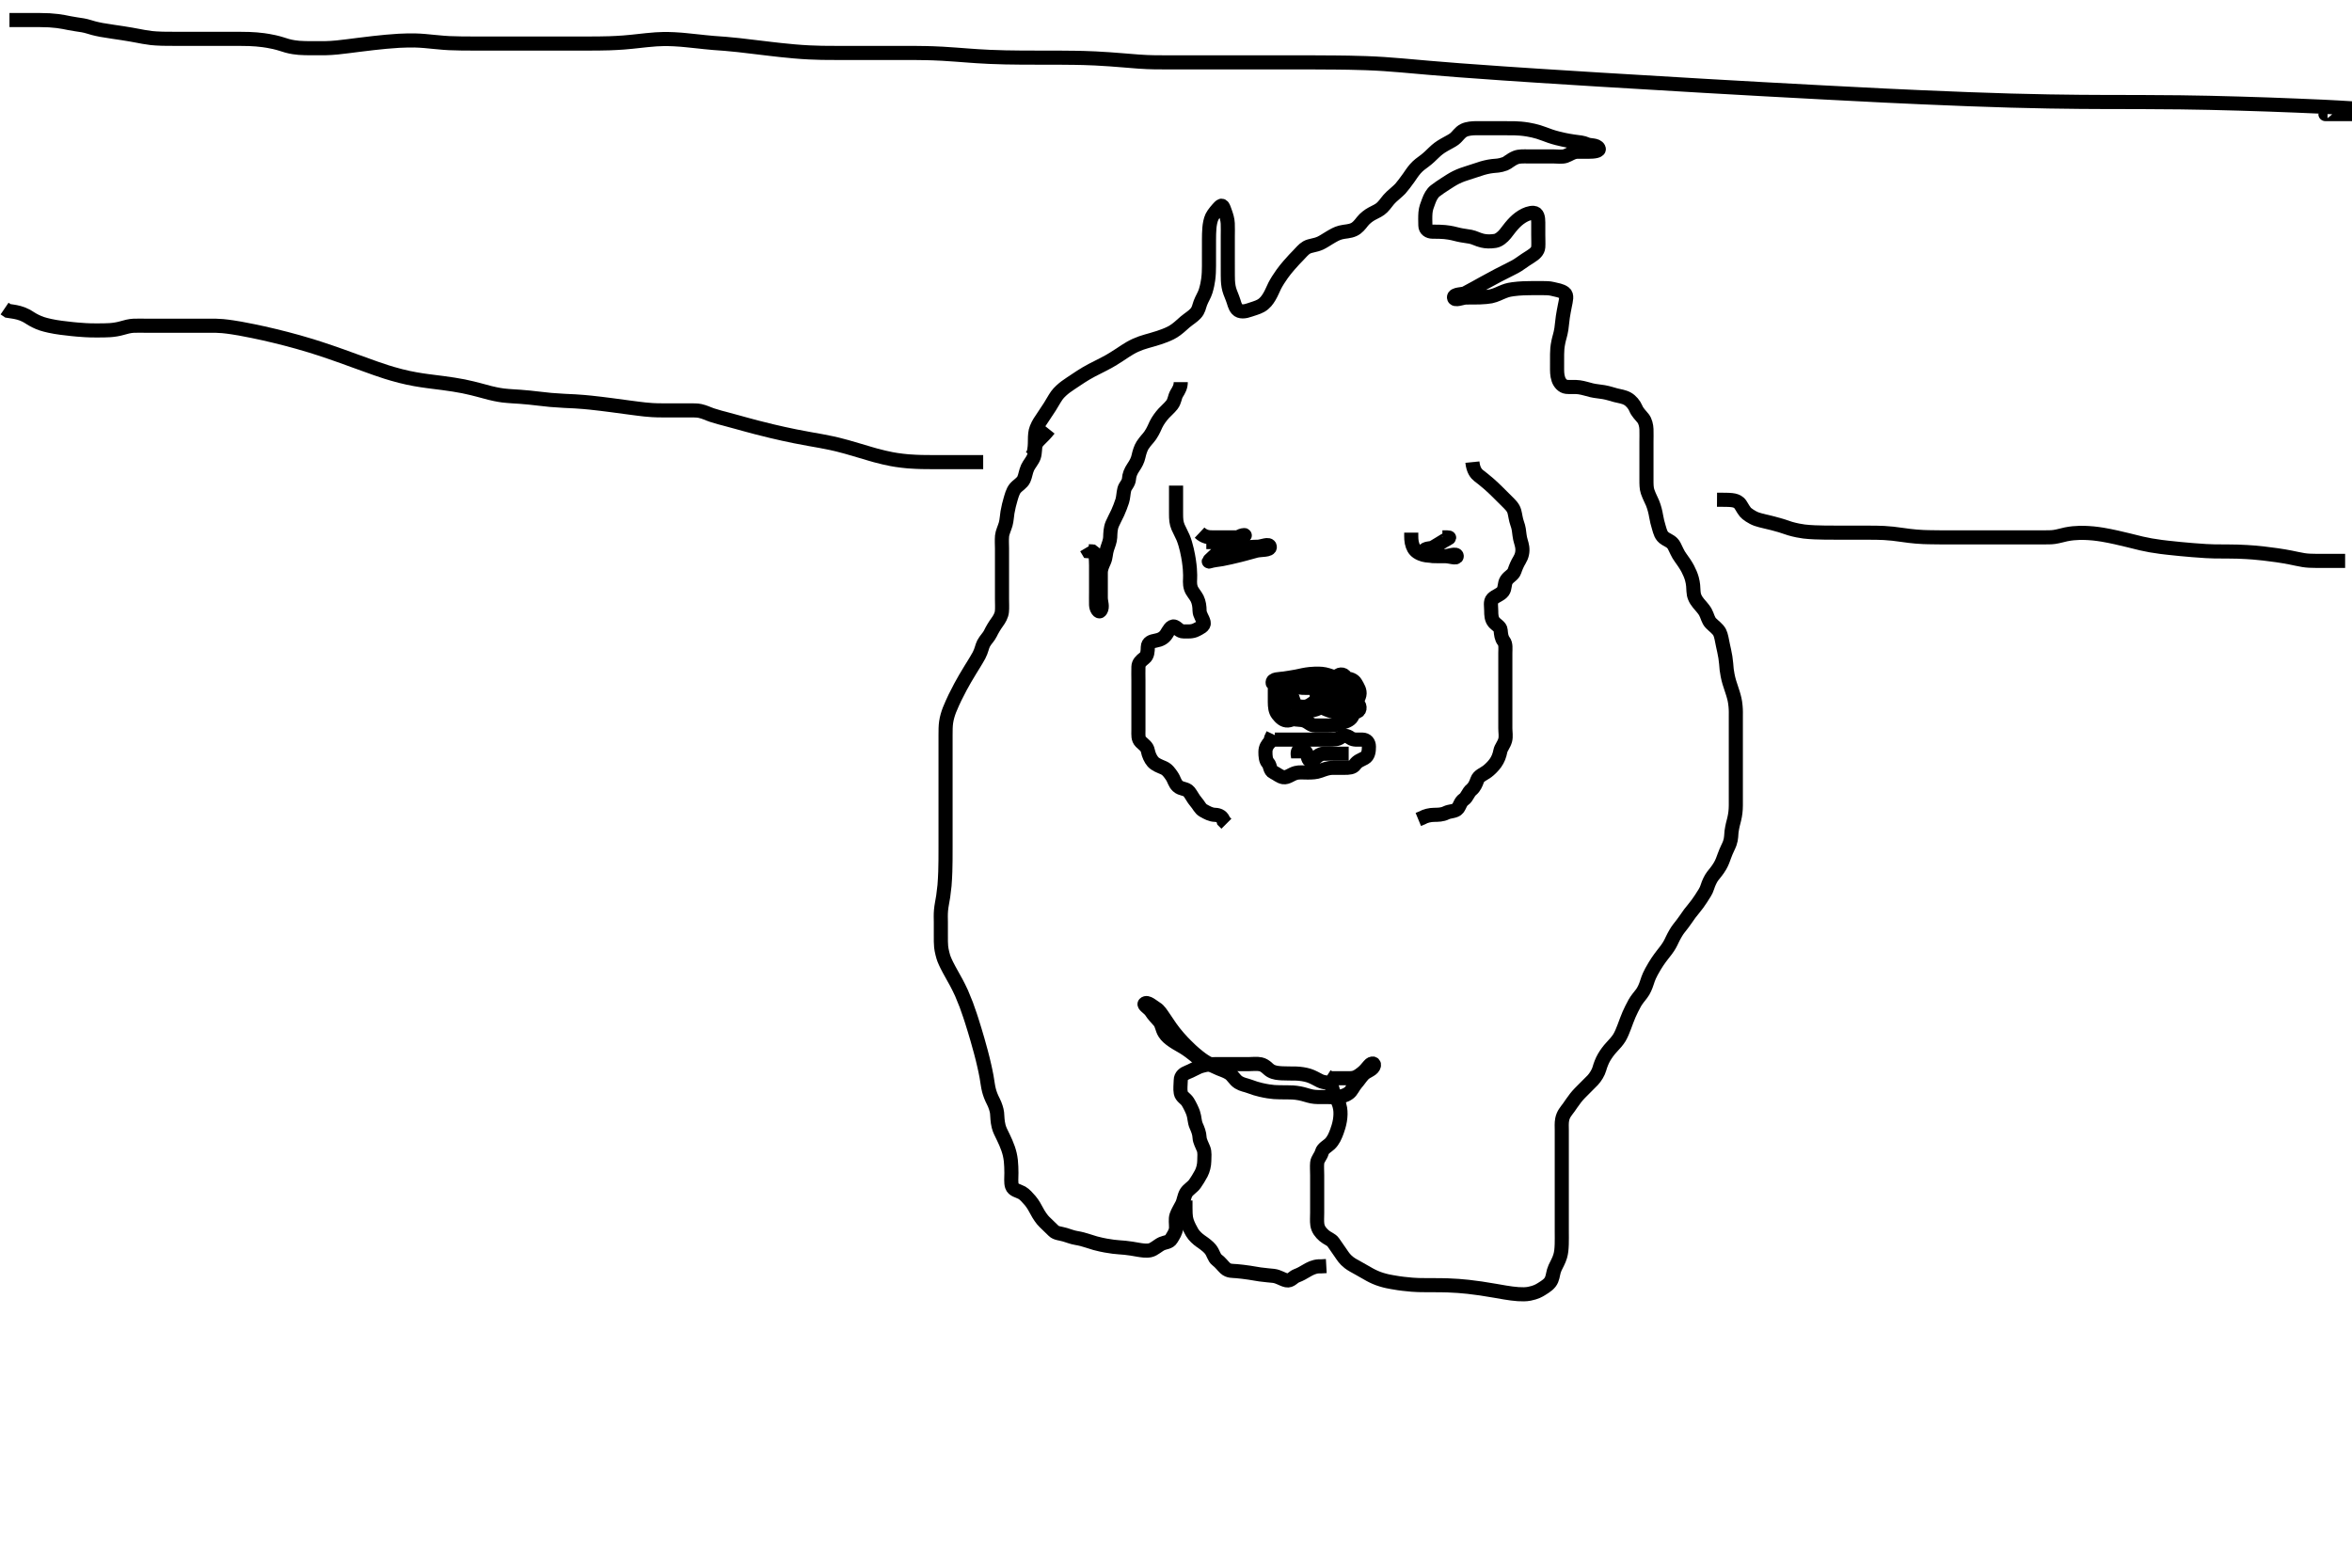 <svg width="500" height="333.333" xmlns="http://www.w3.org/2000/svg" xmlns:svg="http://www.w3.org/2000/svg" xmlns:xlink="http://www.w3.org/1999/xlink">
 <!-- Created with SVG-edit - http://svg-edit.googlecode.com/ -->
 <g display="inline" class="layer">
  <title>Layer 1</title>
  <path t="0,53,70,70,85,85,85,86,102,102,102,102,120,120,120,120,120,120,136,137,137,137,137,137,137,152,152,152,152,152,152,152,153,153,168,168,168,168,168,168,168,169,169,186,186,186,186,186,187,187,187,187,202,203,203,203,203,203,203,203,203,218,218,219,219,219,236,236,236,253,253,254,270,270,270,285,286,286,301,301,301,301,319,319,319,319,319,319,320,336,336,336,336,336,336,336,336,337,351,352,352,352,352,352,369,370,370,370,370,370,370,370,385,385,385,386,386,386,402,402,402,402,402,403,404,419,419,419,420,420,420,420,420,443,443,444,444,444,444,445,445,445,469,470,470,470,470,470,474,475,475,492,493,493,493,493,493,493,493,493,509,509,509,509,510,510,510,510,510,529,529,529,529,529,529,529,530,530,541,542,542,542,542,542,542,542,542,558,558,558,558,558,559,559,559,560,574,574,574,574,575,575,592,592,609,609,609,623,623,641,641,642,656,656,656,657,674,674,674,674,690,691,691,691,691,692,692,692,692,709,710,710,710,710,710,740,740,740,756,757" d="M209.011,98.258C208.125,98.258 207.154,98.258 206.493,98.258C205.369,98.258 204.702,98.258 203.626,98.258C202.894,98.258 201.832,98.258 201.155,98.258C200.114,98.258 199.357,98.259 198.047,98.257C197.555,98.257 196.503,98.249 195.949,98.237C195.379,98.224 194.206,98.186 193.011,98.091C192.41,98.043 191.197,97.897 190.579,97.8C189.948,97.701 189.298,97.598 187.955,97.286C186.505,96.949 185.746,96.718 184.958,96.49C184.148,96.255 183.325,96.006 182.491,95.758C181.652,95.508 180.814,95.256 179.978,95.026C178.348,94.577 177.555,94.395 176.779,94.227C176.018,94.062 175.262,93.916 174.511,93.778C173.761,93.641 173.006,93.511 172.243,93.375C170.677,93.095 169.868,92.939 169.043,92.772C168.205,92.603 167.36,92.424 166.511,92.237C165.661,92.049 164.816,91.857 163.979,91.656C162.343,91.264 161.554,91.06 160.786,90.859C160.039,90.664 159.315,90.469 158.616,90.278C157.94,90.094 157.292,89.914 156.67,89.743C155.512,89.424 154.976,89.279 153.992,89.015C153.541,88.894 152.704,88.706 151.345,88.258C150.518,87.985 149.855,87.611 148.811,87.379C148.209,87.245 147.326,87.258 146.326,87.258C145.491,87.257 144.61,87.258 143.711,87.258C142.811,87.258 141.911,87.26 141.011,87.258C140.093,87.255 139.427,87.249 138.683,87.2C137.343,87.113 136.825,87.041 135.678,86.9C135.056,86.824 134.407,86.737 133.733,86.647C133.036,86.554 130.845,86.257 130.09,86.158C129.33,86.058 128.568,85.96 127.807,85.868C127.053,85.777 126.309,85.691 125.578,85.615C124.866,85.54 123.512,85.416 122.265,85.342C121.674,85.306 121.098,85.285 119.971,85.232C119.41,85.206 117.678,85.094 117.069,85.036C116.443,84.977 115.806,84.906 114.511,84.758C113.862,84.683 113.217,84.604 112.579,84.542C110.756,84.362 110.181,84.343 109.073,84.272C108.532,84.238 107.462,84.158 106.929,84.088C105.842,83.946 104.724,83.692 104.15,83.548C103.564,83.4 102.365,83.071 101.75,82.906C101.125,82.739 99.848,82.409 98.523,82.143C97.847,82.007 97.155,81.89 96.449,81.778C95.729,81.665 94.993,81.559 94.239,81.459C92.679,81.251 91.867,81.16 91.03,81.05C90.161,80.934 89.252,80.803 88.303,80.633C87.3,80.452 86.24,80.236 85.126,79.946C82.665,79.304 81.336,78.837 79.927,78.35C78.446,77.837 76.913,77.273 75.324,76.695C73.69,76.101 72.023,75.487 70.315,74.906C66.855,73.727 65.096,73.21 63.345,72.719C61.621,72.235 59.927,71.799 58.282,71.403C56.707,71.025 55.21,70.688 53.805,70.403C51.349,69.904 50.314,69.736 49.407,69.599C48.617,69.48 47.927,69.395 47.324,69.341C46.797,69.294 46.332,69.271 45.915,69.263C45.178,69.249 44.833,69.258 44.498,69.258C44.173,69.258 43.858,69.258 43.553,69.258C43.258,69.258 42.973,69.258 42.698,69.258C42.178,69.258 41.933,69.258 41.695,69.258C41.464,69.258 41.237,69.258 41.011,69.258C40.786,69.258 40.559,69.258 40.327,69.258C39.845,69.258 39.59,69.258 39.325,69.258C39.05,69.258 38.765,69.258 38.47,69.258C38.165,69.258 37.85,69.258 37.525,69.258C36.845,69.258 36.49,69.258 36.129,69.258C35.763,69.258 34.673,69.258 33.981,69.258C32.782,69.258 32.053,69.258 31.011,69.258C30.211,69.258 29.411,69.227 28.411,69.262C27.61,69.29 26.613,69.558 25.949,69.758C25.161,69.994 24.148,70.151 23.353,70.2C22.512,70.253 21.669,70.258 20.511,70.258C19.547,70.257 18.907,70.246 18.168,70.2C16.677,70.109 16.04,70.039 15.338,69.97C14.585,69.895 13.797,69.807 12.991,69.695C12.177,69.582 11.371,69.46 10.598,69.286C9.169,68.963 8.539,68.763 7.507,68.257C6.615,67.819 6.272,67.505 5.535,67.111C4.518,66.567 3.418,66.355 2.745,66.254L1.678,66.091L0.972,65.61" id="svg_1" stroke-width="3" stroke="#000" fill="none"/>
  <path t="1741,1786,1786,1821,1821,1837,1837,1837,1837,1837,1853,1853,1853,1853,1853,1868,1868,1885,1885,1885,1885,1901,1901,1901,1901,1901,1901,1901,1919,1919,1919,1919,1919,1935,1935,1935,1935,1935,1935,1952,1952,1952,1952,1952,1952,1952,1967,1968,1968,1968,1968,1968,1968,1985,1985,1985,1985,1985,1985,2002,2002,2003,2003,2003,2025,2025,2025,2025,2037,2037,2037,2037,2037,2053,2053,2053,2053,2053,2069,2069,2069,2069,2069,2069,2069,2069,2085,2085,2085,2085,2085,2085,2085,2085,2085,2103,2103,2103,2103,2103,2103,2103,2103,2125,2125,2126,2126,2126,2126,2126,2126,2151,2151,2151,2151,2151,2151,2151,2151,2151,2168,2169,2169,2169,2169,2169,2169,2169,2170,2185,2185,2185,2185,2185,2186,2186,2186,2201,2201,2201,2201,2201,2201,2202,2202,2202,2218,2218,2219,2220,2220,2220,2220,2220,2238,2238,2238,2238,2238,2238,2252,2252,2253,2253,2253,2253,2253,2253,2269,2269,2269,2269,2269,2269,2286,2286,2286,2286,2286,2286,2286,2286,2287,2301,2301,2302,2302,2302,2302,2302,2303,2303,2319,2319,2319,2319,2319,2319,2320,2320,2320,2335,2335,2335,2335,2335,2335,2336,2336,2336,2351,2351,2351,2351,2351,2352,2352,2352,2352,2368,2368,2368,2368,2369,2369,2370,2370,2370,2386,2387,2387,2387,2388,2388,2388,2388,2388,2422,2422,2423,2423,2423,2423,2423,2424,2424,2437,2438,2438,2438,2438,2438,2439,2439,2439,2470,2471,2472,2472,2472,2472,2472,2473,2473,2511,2512,2512,2512,2513,2513,2514,2514,2518,2552,2552,2552,2552,2552,2553,2553,2553,2553,2569,2569,2569,2570,2570,2570,2570,2570,2570,2604,2604,2605,2605,2605,2708,2710,2710,2710,2752,2752,2753,2753,2753,2753,2754,2754,2754,2785,2786,2786,2786,2787,2787,2788,2788,2788,3336,3336,3336,3336,3337,3337,3337,3337,3337,3369,3369,3370,3370,3370,3370,3371,3371,3372,3387,3388,3388,3388,3388,3389,3389,3389,3390,3439,3439,3440,3440,3440,3441,3441,3442,3442,3454,3455,3456,3456,3456,3457,3457,3457,3458,3491,3492,3492,3492,3493,3493,3493,3494,3494,3503,3503,3504,3504,3504,3505,3505,3505,3505,3535,3536,3536,3536,3537,3537,3537,3537,3538,3552,3552,3553,3553,3553,3554,3554,3554,3554,3629,3629,3630,3630,3631,3631,3631,3632,3632,3643,3644,3644,3645,3645,3645,3646,3646,3647" d="M2.011,4.258C3.847,4.258 4.613,4.258 5.625,4.258C6.319,4.258 7.511,4.254 8.266,4.259C9.109,4.264 10.008,4.286 10.468,4.315C11.846,4.401 12.725,4.532 13.554,4.683C14.33,4.824 15.035,5.004 16.241,5.174C17.187,5.307 18.012,5.422 18.875,5.694C19.428,5.867 20.118,6.085 21.54,6.358C22.116,6.468 22.736,6.56 24.053,6.758C24.731,6.859 25.41,6.955 26.078,7.058C27.346,7.252 28.471,7.456 29.478,7.647C29.949,7.736 30.847,7.929 32.178,8.091C32.632,8.146 33.573,8.209 34.553,8.237C35.058,8.251 36.098,8.257 37.178,8.258C38.298,8.258 38.873,8.258 39.458,8.258C40.658,8.258 41.273,8.258 41.898,8.258C43.833,8.258 44.494,8.258 45.16,8.258C45.826,8.258 46.491,8.258 47.802,8.258C48.442,8.258 49.678,8.255 50.841,8.259C51.397,8.261 52.47,8.273 52.99,8.294C54.009,8.333 55.013,8.411 56.007,8.543C56.499,8.608 57.453,8.759 58.34,8.962C59.518,9.232 60.153,9.482 61.032,9.737C61.941,10 63.096,10.143 63.549,10.172C64.523,10.236 65.032,10.243 66.058,10.253C67.511,10.267 68.361,10.264 69.146,10.247C69.924,10.23 70.75,10.183 71.678,10.091C72.758,9.984 73.354,9.901 73.987,9.822C74.657,9.737 75.362,9.646 76.101,9.553C76.873,9.456 78.511,9.255 79.375,9.158C80.262,9.058 81.164,8.963 82.077,8.879C82.99,8.795 83.899,8.723 84.796,8.672C85.674,8.622 87.345,8.582 88.126,8.6C88.872,8.618 89.588,8.663 90.278,8.719C90.949,8.774 91.604,8.846 92.251,8.909C94.177,9.099 94.833,9.14 95.498,9.172C96.173,9.205 96.858,9.228 98.258,9.247C98.973,9.256 99.698,9.257 101.178,9.258C101.933,9.258 102.698,9.258 103.473,9.258C104.258,9.258 105.053,9.258 105.858,9.258C106.673,9.258 107.498,9.258 109.178,9.258C110.032,9.258 110.893,9.258 111.755,9.258C112.615,9.258 113.47,9.258 114.314,9.258C115.144,9.258 115.957,9.258 117.511,9.258C118.247,9.258 118.958,9.258 119.649,9.258C120.325,9.258 120.991,9.258 121.651,9.258C122.978,9.258 124.345,9.258 125.054,9.257C125.781,9.257 126.521,9.255 127.273,9.247C128.032,9.239 128.797,9.225 129.563,9.2C130.329,9.176 131.845,9.097 132.59,9.036C134.046,8.917 134.754,8.833 135.449,8.758C136.129,8.684 136.792,8.605 137.439,8.542C139.267,8.363 139.844,8.329 140.971,8.304C141.532,8.292 142.099,8.287 143.265,8.344C144.512,8.406 145.175,8.476 145.861,8.542C147.267,8.677 147.97,8.758 148.663,8.832C149.339,8.905 149.987,8.988 151.706,9.136C152.2,9.179 153.16,9.238 154.19,9.319C154.775,9.365 155.43,9.419 157.011,9.591C157.969,9.695 159.026,9.825 160.166,9.963C161.369,10.108 162.615,10.26 163.887,10.407C165.165,10.555 166.428,10.709 168.845,10.924C169.96,11.024 171.014,11.093 172.011,11.143C172.959,11.191 173.865,11.22 174.737,11.236C175.58,11.252 176.402,11.256 178.011,11.258C178.811,11.258 179.609,11.258 180.402,11.258C181.19,11.258 181.97,11.258 182.739,11.258C183.497,11.258 184.241,11.258 185.678,11.258C186.369,11.258 187.043,11.258 187.706,11.258C188.361,11.258 189.011,11.258 189.662,11.258C190.317,11.258 190.979,11.257 192.345,11.258C193.055,11.258 193.785,11.257 194.535,11.262C195.305,11.267 196.095,11.276 196.905,11.294C197.735,11.312 198.585,11.331 200.345,11.424C201.255,11.473 202.185,11.54 203.135,11.61C204.105,11.682 205.095,11.759 206.105,11.832C207.135,11.907 208.184,11.988 210.345,12.091C211.454,12.144 212.581,12.176 213.721,12.2C214.873,12.225 216.032,12.239 217.197,12.247C218.363,12.255 219.529,12.257 221.845,12.258C222.99,12.258 224.125,12.257 225.25,12.262C226.365,12.267 227.47,12.275 228.565,12.294C229.65,12.312 230.725,12.328 232.845,12.424C233.889,12.472 234.918,12.539 235.927,12.61C236.912,12.68 237.866,12.757 238.785,12.832C239.664,12.904 240.497,12.981 242.011,13.091C242.683,13.14 243.307,13.175 243.895,13.2C244.459,13.225 245.011,13.239 245.563,13.247C246.127,13.255 246.715,13.257 248.011,13.258C248.741,13.258 249.531,13.258 250.381,13.258C251.291,13.258 252.261,13.258 253.291,13.258C254.381,13.258 255.531,13.258 258.011,13.258C259.341,13.258 260.727,13.258 262.168,13.258C263.659,13.258 265.199,13.258 266.783,13.258C268.41,13.258 270.075,13.257 273.511,13.258C275.274,13.258 277.054,13.257 278.838,13.262C280.613,13.267 282.366,13.275 284.083,13.294C285.753,13.312 287.363,13.323 290.345,13.424C291.7,13.47 292.981,13.539 294.216,13.619C295.433,13.699 296.657,13.797 297.917,13.904C299.238,14.017 300.648,14.15 303.845,14.424C305.69,14.583 307.766,14.752 310.134,14.933C312.855,15.14 315.99,15.366 319.601,15.612C323.747,15.895 328.489,16.211 340.011,16.924C346.875,17.349 354.367,17.795 362.333,18.255C370.619,18.733 379.073,19.205 387.543,19.648C395.874,20.085 403.913,20.527 418.511,21.091C424.801,21.334 430.439,21.481 435.518,21.571C440.135,21.653 444.386,21.679 448.367,21.691C452.174,21.702 455.904,21.67 463.511,21.758C467.554,21.804 471.73,21.903 475.964,22.025C480.181,22.146 484.303,22.291 488.255,22.454C491.962,22.606 495.349,22.733 500.845,23.091C502.831,23.22 504.327,23.345 505.385,23.496C506.077,23.594 506.556,23.659 506.569,23.811C506.578,23.925 506.281,23.982 505.678,24.091C505.398,24.141 505.15,24.175 504.931,24.2C504.734,24.224 504.553,24.239 504.382,24.247C504.215,24.255 504.046,24.257 503.678,24.258C503.469,24.258 503.243,24.258 503.006,24.258C502.761,24.258 502.511,24.258 502.262,24.258C502.017,24.258 501.779,24.258 501.345,24.258C501.154,24.258 500.981,24.258 500.821,24.258C500.673,24.258 500.532,24.258 500.397,24.258C500.263,24.258 500.129,24.258 499.845,24.258C499.69,24.258 499.527,24.258 499.359,24.258C499.186,24.258 499.011,24.258 498.837,24.258C498.664,24.258 498.495,24.258 498.178,24.258C498.033,24.258 497.895,24.258 497.764,24.258C497.637,24.258 497.511,24.258 497.386,24.258C497.259,24.258 497.127,24.258 496.845,24.258C496.69,24.258 496.527,24.258 496.359,24.258C496.186,24.258 496.011,24.258 495.837,24.258C495.664,24.258 495.495,24.258 495.178,24.258C495.033,24.258 494.899,24.258 494.778,24.258C494.669,24.258 494.574,24.258 494.494,24.258C494.43,24.258 494.345,24.219 494.345,24.258C494.345,24.267 494.382,24.258 494.426,24.258C494.483,24.258 494.553,24.258 494.633,24.258L494.72,24.258L494.814,24.258" id="svg_2" stroke-width="3" stroke="#000" fill="none"/>
  <path t="6637,6687,6687,6718,6718,6718,6718,6718,6738,6738,6738,6738,6738,6738,6768,6768,6768,6768,6768,6768,6786,6786,6786,6786,6786,6786,6786,6786,6786,6818,6818,6818,6818,6818,6818,6851,6851,6851,6851,6851,6851,6851,6869,6870,6870,6870,6870,6870,6902,6902,6902,6902,6902,6902,6902,6902,6919,6919,6919,6919,6919,6919,6920,6920,6920,6936,6936,6936,6936,6936,6936,6936,6936,6951,6951,6968,6968,6984,6985,7002,7002,7002,7018,7018,7018,7036,7036,7036,7037,7037,7052,7052,7052,7052,7052,7053,7070,7070,7070,7070,7070,7101,7101,7101,7101,7101,7118,7119,7119,7119,7119,7119,7119,7119,7119,7137,7137,7138,7138,7138,7138,7138,7168,7168,7169,7169,7169,7169,7202,7202,7202,7202,7202,7202,7203,7203,7234,7235,7235,7235,7235,7300,7300,7301,7326,7357,7357,7384,7385,7400,7401,7540" d="M365.011,106.258C367.96,106.276 368.869,106.231 369.678,106.924C370.133,107.314 370.341,108.015 371.045,108.904C371.3,109.225 372.425,110.034 373.441,110.391C373.988,110.583 374.573,110.72 375.167,110.862C376.362,111.147 377.516,111.41 378.562,111.74C379.065,111.899 380.05,112.247 380.559,112.396C381.628,112.71 382.843,112.935 383.518,113.015C384.231,113.099 384.979,113.15 385.749,113.186C386.532,113.222 387.321,113.239 388.105,113.249C388.877,113.258 390.345,113.258 391.671,113.258C392.287,113.258 392.878,113.258 394.005,113.258C394.551,113.258 396.178,113.257 396.733,113.258C397.864,113.26 398.437,113.264 399.011,113.278C400.159,113.307 400.73,113.314 402.39,113.479C402.93,113.532 403.997,113.684 404.532,113.758C405.621,113.907 406.179,113.994 407.345,114.091C408.586,114.194 409.244,114.204 409.926,114.222C410.636,114.24 411.377,114.248 412.149,114.253C412.955,114.258 414.678,114.258 415.596,114.258C416.545,114.258 417.513,114.258 418.491,114.258C419.47,114.258 420.438,114.258 421.386,114.258C422.305,114.258 424.011,114.258 424.782,114.258C425.494,114.258 426.15,114.258 426.753,114.258C427.303,114.258 427.803,114.258 428.662,114.258C429.871,114.258 430.605,114.258 431.497,114.258C432.416,114.258 433.411,114.258 434.211,114.258C435.212,114.257 436.036,114.269 436.697,114.172C437.708,114.023 438.57,113.739 439.23,113.61C440.339,113.393 441.181,113.329 442.083,113.304C442.553,113.291 443.523,113.29 445.011,113.424C445.512,113.469 446.508,113.61 447.001,113.694C447.977,113.859 448.927,114.054 449.845,114.258C450.727,114.453 451.576,114.656 452.401,114.858C453.21,115.056 454.411,115.364 455.243,115.558C455.685,115.661 456.662,115.866 457.212,115.958C459.173,116.286 459.96,116.361 460.798,116.456C461.675,116.556 462.578,116.649 463.491,116.737C464.398,116.824 465.285,116.903 466.138,116.972C467.678,117.096 468.34,117.139 468.933,117.172C469.467,117.203 469.955,117.229 470.834,117.247C471.657,117.263 472.976,117.256 473.47,117.259C474.541,117.265 475.116,117.274 475.715,117.294C476.986,117.334 478.345,117.42 479.054,117.479C479.777,117.539 480.508,117.612 481.241,117.694C481.97,117.775 483.392,117.957 484.073,118.059C485.346,118.249 485.926,118.35 486.974,118.553C487.888,118.73 488.674,118.928 489.678,119.091C490.489,119.223 491.345,119.255 492.375,119.258C493.214,119.259 493.982,119.258 495.017,119.258C495.761,119.258 496.868,119.258 497.59,119.258L498.539,119.258" id="svg_3" stroke-width="3" stroke="#000" fill="none"/>
  <path t="11247,11301,11318,11334,11334,11334,11351,11351,11368,11368,11384,11384,11402,11402,11418,11435,11436,11451,11452,11452,11452,11469,11469,11469,11484,11484,11501,11501,11517,11517,11518,11518,11533,11534,11568,11569,11584,11584,11584,11603,11603,11635,11651,11651,11669,11669,11669,11701,11701,11701,11718,11718,11718,11737,11768,11768,11769,11801,11802,11802,11802,11802,11802,11834,11834,11834,11834,11834,11834,11835,11835,11867,11868,11868,11868,11884,11885,11885,11903,11903,11933,11934,11952,11952,11952,11952,11984,11985,12002,12002,12002,12002,12002,12034,12034,12034,12068,12068,12069,12069,12101,12101,12101,12101,12101,12133,12134,12134,12134,12134,12134,12134,12134,12152,12152,12152,12152,12152,12152,12185,12185,12218,12218,12218,12252,12252,12252,12285,12285,12285,12285,12317,12318,12318,12318,12318,12318,12351,12352,12352,12352,12352,12352,12384,12385,12385,12385,12385,12385,12385,12407,12407,12407,12408,12408,12408,12408,12429,12430,12430,12430,12430,12431,12468,12469,12489,12490,12490,12511,12512,12532,12533,12533,12533,12556,12557,12557,12578,12579,12601,12602,12602,12602,12627,12627,12627,12628,12650,12650,12650,12679,12679,12700,12700,12725,12725,12726,12748,12749,12749,12771,12772,12772,12795,12795,12819,12820,12844,12844,12866,12867,12867,12892,12893,12916,12916,12917,12918,12918,12941,12941,12942,12942,12967,12968,12968,12968,12995,12995,12996,13020,13053,13053,13077,13117,13133,13152,13169,13170,13189,13189,13201,13218,13234,13235,13251,13267,13268,13317,13318,13318,14853,14853,14854,14870,14886,14902,14919,14933,14934,14952,14952,14969,14985,14985,15005,15005,15051,15052,15069,15070,15085,15086,15101,15125,15125,15169,15185,15202,15219,15220,15234,15235,15236,15251,15252,15252,15269,15269,15285,15286,15301,15302,15302,15319,15319,15335,15335,15353,15353,15353,15369,15369,15369,15369,15385,15386,15386,15402,15402,15402,15418,15419,15437,15437,15468,15486,15502,15503,15518,15518,15534,15535,15535,15552,15552,15553,15553,15568,15569,15585,15585,15602,15602,15619,15651,15668,15668,15685,15701,15718,15735,15735,15751,15769,15770,15785,15785,15801,15802,15818,15818,15835,15836,15851,15884,15901,15901,15919,15919,15951,15952,15952,15986,15986,15987,15987,16018,16018,16019,16019,16020,16051,16053,16053,16053,16054,16054,16055,16085,16085,16086,16087,16117,16118,16118,16118,16119,16119,16120,16142,16143,16143,16144,16144,16145,16146,16146,16170,16172,16172,16173,16173,16174,16197,16198,16198,16199,16200,16225,16225,16226,16244,16244,16254,16255,16256,16285,16285,16286,16301,16302,16302,16302,16317,16318,16318,16335,16336,16351,16351,16352,16368,16369,16369,16385,16401,16402,16402,16418,16418,16418,16419,16419,16441,16441,16441,16456,16457,16457,16469,16471,16472,16472,16490,16491,16504,16505,16505,16520,16520,16535,16535,16536,16552,16552,16553,16568,16569,16569,16585,16586,16587,16607,16635,16636,16656,16656,16657,16669,16669,16669,16685,16686,16686,16702,16702,16703,16718,16718,16719,16734,16735,16751,16751,16752,16752,16752,16752,16767,16768,16768,16784,16785,16785,16785,16801,16802,16802,16818,16818,16818,16835,16835,16836,16852,16853,16868,16869,16884,16884,16901,16902,16902,16902,16918,16919,16919,16920,16935,16936,16936,16951,16952,16952,16968,16969,16969,16984,16984,17001,17002,17017,17017,17018,17018,17036,17036,17037,17052,17052,17052,17053,17068,17068,17068,17085,17085,17086,17101,17101,17102,17117,17118,17118,17134,17134,17135,17135,17151,17151,17152,17167,17168,17168,17168,17186,17186,17187,17187,17202,17217,17217,17217,17235,17235,17252,17252,17268,17269,17269,17269,17284,17284,17301,17302,17302,17317,17317,17318,17318,17318,17335,17335,17336,17350,17351,17368,17368,17368,17384,17402,17417,17418,17437,17438,17438,17453,17454,17455,17455,17485,17486,17501,17502,17517,17517,17518,17518,17534,17534,17535,17535,17551,17552,17567,17585,17586,17602,17603,17618,17634,17652,17653,17668,17668,17684,17685,17702,17703,17703,17735,17735,17735,17783,17784,17784,17834,17835,17852,17867,17868,17885,17885,17901,17901,17916,17917,17934,17935,17936,17936,17950,17951,17952,17985,17985,17986,18004,18005,18005,18006,18035,18052,18069,18086,18087,18117,18118,18118,18119,18134,18134,18135,18135,18136,18136,18169,18169,18170,18170,18171,18201,18202,18204,18205,18205,18234,18235,18235,18317,18335,18367,18384,18385,18385,18386,18386,18387,18387,18388,18417,18418,18418,18418,18419,18434,18436,18436,18455,18455,18485,18485,18502,18533,18575,18576,18601,18602,18603,18632,18634,18651,18693,18718,18718,18734,18735,18752,18752,18753,18783,18784,18785,18785,18804,18805,18834,18850,18851,18869,18870,18887,18888,18917,18917,18918,18918,18935,18935,18936,18984,18984,19013,19034,19053,19085,19085,19101,19102,19102,19134,19150,19151,19152,19152,19185,19185,19186,19186,19202,19202,19203,19204,19234,19235,19236,19252,19252,19253,19254,19283,19284,19284,19300,19302,19319,19320,19320,19351,19367,19368,19368,19402,19418,19437,19438,19468,19484,19508,19509,19534,19535,19613,19636,19658,19685,19702,19703,19733,19734,19751,19752,19752,19753,19753,19785,19786,19786,19818,19819,19820,19821,19821,19852,19852,19853,19853,19883,19884,19885,19885,19903,19904,19904,19935,19936,19952,19953,19984,19984,20002,20003,20003,20004,20034,20035,20051,20052,20052,20084,20084,20085,20101,20102,20103,20104,20104,20133,20134,20135,20135,20136,20152,20153,20185,20185,20186,20202,20203,20233,20234,20235,20252,20253,20284,20285,20302,20303,20303,20334,20334,20335,20336,20356,20357,20384,20385,20402,20402,20403,20404,20435,20436,20436,20437,20438,20466,20467,20468,20468,20486,20486,20487,20516,20517,20534,20535,20567,20608,20634,20635,20636,20668,20668,20669,20685,20686,20687,20687,20717,20718,20718,20751,20752,20753,20753,20785,20786,20786,20818,20818,20819,20851,20851,20901,20934,20951,20952,20984,20985,20986,21003,21004,21005,21005,21006,21035,21036,21070,21070,21071,21100,21101,21102,21134,21136,21136,21137,21167,21168,21201,21202,21204,21234,21235,21236,21253,21254,21254,21284,21285,21285,21302,21303,21304,21334,21335,21335,21336,21336,21368,21368,21369,21370,21370,21402,21403,21403,21404,21405,21435,21436,21437,21466,21467,21468,21469,21487,21487,21488,21488,21518,21519,21519,21550,21551,21552,21553,21583,21584,21585,21602,21603,21603,21634,21663,21664,21748,21749" d="M223.011,91.258C221.411,93.272 220.486,93.658 220.178,94.591C219.965,95.238 220.078,96.284 219.79,97.115C219.511,97.919 218.768,98.72 218.447,99.432C218.036,100.349 217.992,101.168 217.654,101.906C217.279,102.724 216.391,103.136 215.811,103.831C215.283,104.463 215.002,105.588 214.813,106.226C214.611,106.905 214.342,107.947 214.178,108.924C214.041,109.74 214.014,110.662 213.79,111.457C213.566,112.254 213.081,113.231 213.022,113.955C212.935,115.018 213.011,115.62 213.011,116.618C213.011,117.291 213.011,118.486 213.011,119.4C213.011,120.375 213.011,121.067 213.011,122.027C213.011,122.778 213.011,123.575 213.011,124.796C213.011,125.596 213.011,126.505 213.011,127.424C213.011,128.278 213.074,129.262 212.99,130.058C212.904,130.867 212.446,131.662 211.991,132.278C211.498,132.946 210.895,133.938 210.532,134.716C210.212,135.402 209.476,136.077 209.091,136.834C208.721,137.563 208.707,138.219 208.126,139.344C207.886,139.807 207.279,140.802 206.949,141.341C206.606,141.901 206.233,142.465 205.178,144.258C204.827,144.854 204.496,145.452 204.178,146.044C203.866,146.624 203.291,147.748 203.03,148.286C202.781,148.8 202.138,150.187 201.83,150.986C201.559,151.69 201.261,152.647 201.133,153.557C201.01,154.432 201.014,155.243 201.011,156.288C201.01,157.14 201.011,158.115 201.011,158.776C201.011,159.9 201.011,160.558 201.011,161.571C201.011,162.204 201.011,163.409 201.011,164.23C201.011,165.091 201.011,165.879 201.011,166.795C201.011,167.767 201.011,168.251 201.011,169.591C201.011,170.633 201.011,171.451 201.011,172.424C201.011,173.219 201.011,173.799 201.011,174.744C201.011,175.78 201.011,176.537 201.011,177.383C201.011,178.348 201.012,178.886 201.011,180.091C201.011,180.764 201.009,182.225 201.001,182.995C200.992,183.778 200.979,184.567 200.954,185.351C200.93,186.123 200.851,187.591 200.79,188.271C200.733,188.911 200.59,190.072 200.511,190.591C200.371,191.512 200.129,192.585 200.047,193.535C199.957,194.588 200.011,195.267 200.011,196.043C200.011,197.091 200.011,198.043 200.011,198.767C200.012,199.901 199.999,200.579 200.074,201.32C200.155,202.127 200.498,203.429 200.676,203.879C201.05,204.822 201.549,205.76 201.807,206.232C202.323,207.177 202.851,208.087 203.326,208.975C203.557,209.408 204,210.274 204.407,211.167C204.615,211.625 205.214,213.1 205.411,213.63C205.614,214.175 206.013,215.319 206.211,215.915C206.413,216.523 206.62,217.143 207.211,219.079C207.413,219.739 207.608,220.405 207.801,221.072C207.992,221.736 208.184,222.394 208.526,223.688C208.853,224.922 208.996,225.512 209.25,226.625C209.368,227.142 209.575,228.09 209.725,228.914C209.943,230.116 209.999,230.896 210.233,231.8C210.418,232.516 210.682,233.269 211.21,234.291C211.554,234.956 211.901,236.021 211.959,236.62C212.055,237.616 212.009,238.309 212.297,239.487C212.479,240.231 212.821,240.851 213.311,241.862C213.616,242.491 214.036,243.416 214.307,244.219C214.602,245.096 214.762,245.739 214.89,246.779C214.979,247.508 215.005,248.632 215.01,249.374C215.018,250.436 214.881,251.422 215.126,252.182C215.413,253.075 216.427,253.159 217.259,253.619C217.823,253.931 218.516,254.725 219.011,255.299C219.551,255.925 220.124,256.944 220.397,257.483C220.814,258.308 221.537,259.353 222.012,259.796C222.701,260.437 223.435,261.158 223.991,261.716C224.518,262.246 225.436,262.252 226.411,262.542C227.227,262.784 228.009,263.107 228.811,263.232C229.609,263.357 230.621,263.627 231.319,263.868C232.505,264.278 233.263,264.465 234.098,264.647C234.531,264.741 235.407,264.927 236.678,265.091C237.44,265.189 238.491,265.247 239.16,265.31C240.18,265.407 240.892,265.553 241.991,265.737C242.7,265.856 243.693,266.019 244.493,265.843C245.374,265.65 246.164,264.805 247.011,264.424C247.667,264.13 248.579,264.161 249.011,263.424C249.441,262.691 249.983,261.954 250.011,261.091C250.039,260.258 249.838,259.242 250.097,258.459C250.352,257.685 250.868,256.918 251.295,256.056C251.655,255.331 251.722,254.336 252.178,253.591C252.582,252.93 253.513,252.416 254.011,251.716C254.372,251.21 255.012,250.191 255.365,249.504C255.749,248.756 256.001,247.779 256.011,246.858C256.022,245.958 256.151,245.015 255.845,244.258C255.508,243.426 255.047,242.606 255.016,241.91C254.97,240.894 254.621,240.113 254.295,239.372C253.899,238.47 253.993,237.636 253.654,236.658C253.441,236.042 252.96,235.03 252.511,234.299C252.058,233.56 251.157,233.211 251.013,232.371C250.853,231.446 250.999,230.742 251.011,229.668C251.022,228.778 251.675,228.282 252.497,227.972C253.24,227.691 253.998,227.227 254.822,226.868C255.459,226.591 256.694,226.323 257.511,226.278C258.058,226.249 259.325,226.258 260.165,226.258C260.99,226.258 261.821,226.258 262.781,226.258C263.532,226.258 264.329,226.258 265.554,226.258C266.201,226.258 267.228,226.131 267.991,226.299C269.043,226.531 269.52,227.341 270.151,227.69C270.944,228.127 271.725,228.164 272.532,228.216C273.357,228.269 274.847,228.244 275.444,228.262C276.456,228.292 277.44,228.452 278.226,228.694C279.01,228.935 279.833,229.421 280.626,229.822C281.462,230.244 282.572,230.066 282.97,230.778C283.399,231.547 283.394,232.544 283.813,233.143C284.34,233.897 284.726,234.704 284.89,235.679C285.025,236.486 284.991,237.368 284.845,238.258C284.696,239.161 284.414,240.026 284.21,240.572C283.834,241.58 283.46,242.489 282.69,243.236C282.241,243.672 281.213,244.21 281.02,244.958C280.785,245.873 280.095,246.412 280.011,247.258C279.933,248.054 280.011,248.958 280.011,249.858C280.011,250.778 280.011,251.579 280.011,252.432C280.011,253.372 280.011,254.358 280.011,255.143C280.011,256.094 280.011,256.859 280.011,257.858C280.011,258.658 279.932,259.664 280.047,260.422C280.195,261.393 280.767,262.105 281.491,262.737C282.14,263.304 283.037,263.572 283.411,264.119C284.057,265.061 284.442,265.61 285.011,266.424C285.468,267.077 285.829,267.727 286.776,268.458C287.348,268.899 288.053,269.258 288.768,269.658C289.844,270.259 290.523,270.671 291.218,271.047C291.937,271.436 292.74,271.807 293.678,272.091C294.736,272.411 295.321,272.504 295.913,272.611C297.107,272.827 297.7,272.903 298.275,272.971C299.824,273.154 300.7,273.21 301.511,273.237C302.322,273.263 303.678,273.257 304.197,273.258C305.34,273.26 305.955,273.266 306.595,273.278C307.254,273.291 307.931,273.288 310.011,273.424C310.712,273.47 311.409,273.539 312.102,273.615C312.79,273.69 313.471,273.771 314.797,273.962C315.441,274.055 316.678,274.255 317.839,274.456C318.393,274.552 318.927,274.654 319.954,274.822C320.922,274.979 321.843,275.114 322.725,275.17C323.564,275.222 324.374,275.235 325.125,275.086C326.551,274.801 327.168,274.421 327.729,274.072C328.705,273.465 329.482,272.964 329.845,272.091C330.188,271.265 330.137,270.552 330.579,269.571C330.973,268.698 331.373,268.118 331.678,267.091C331.887,266.387 331.966,265.644 332.002,264.567C332.035,263.591 332.011,262.772 332.011,261.867C332.011,260.856 332.011,260.022 332.011,259.091C332.011,258.305 332.011,257.483 332.011,256.424C332.011,255.504 332.011,254.744 332.011,253.872C332.011,252.924 332.011,251.975 332.011,251.4C332.011,250.091 332.011,249.374 332.011,248.632C332.011,247.883 332.011,247.142 332.011,245.743C332.011,245.094 332.011,244.162 332.011,242.958C332.011,242.358 332.01,241.458 332.011,240.258C332.012,239.66 331.945,238.787 332.097,238.028C332.328,236.874 332.908,236.297 333.495,235.49C333.843,235.011 334.331,234.242 334.99,233.4C335.491,232.762 336.178,232.091 336.847,231.422C337.416,230.853 338.22,230.066 338.602,229.658C339.153,229.07 339.785,228.062 340.011,227.237C340.193,226.576 340.559,225.564 341.011,224.799C341.425,224.101 342.014,223.281 342.581,222.687C343.199,222.039 343.873,221.276 344.254,220.653C344.63,220.038 345.017,219.093 345.311,218.305C345.617,217.485 345.999,216.419 346.311,215.715C346.6,215.063 347.087,214.044 347.532,213.258C347.878,212.647 348.508,211.869 348.991,211.258C349.456,210.668 349.886,209.637 350.098,208.95C350.469,207.744 350.86,207.002 351.078,206.6C351.54,205.75 352.06,204.911 352.33,204.51C353.07,203.408 353.78,202.566 354.165,202.054C354.873,201.111 355.127,200.574 355.511,199.758C355.895,198.942 356.486,197.936 356.837,197.494C357.346,196.851 358.127,195.858 358.511,195.258C358.895,194.658 359.495,193.858 360.011,193.258C360.527,192.658 361.248,191.658 361.601,191.094C362.2,190.135 362.688,189.516 362.968,188.596C363.208,187.804 363.667,186.829 364.074,186.296C364.522,185.708 365.07,185.133 365.678,184.091C366.082,183.399 366.341,182.654 366.59,181.955C367.015,180.759 367.482,179.979 367.726,179.291C368.084,178.279 368.018,177.434 368.095,176.855C368.256,175.653 368.522,174.781 368.659,174.215C368.908,173.184 369.001,172.299 369.011,171.279C369.019,170.56 369.011,169.493 369.011,168.891C369.011,167.862 369.011,167.139 369.011,166.079C369.011,165.094 369.011,164.468 369.011,163.258C369.011,162.358 369.011,161.758 369.011,160.858C369.011,159.659 369.011,159.068 369.011,158.215C369.011,157.179 369.011,156.258 369.011,155.574C369.011,154.572 369.012,153.737 369.011,152.856C369.011,151.658 369.039,151.055 368.954,150.158C368.841,148.952 368.669,148.353 368.401,147.458C368.22,146.854 367.803,145.661 367.622,145.058C367.354,144.162 367.124,142.958 367.064,142.353C366.972,141.423 366.955,140.768 366.79,139.737C366.616,138.648 366.429,137.957 366.295,137.312C366.05,136.127 365.898,135.066 365.565,134.432C365.183,133.708 364.29,133.091 363.721,132.505C363.085,131.85 363.004,130.971 362.511,130.091C362.206,129.546 361.501,128.787 361.069,128.267C360.359,127.414 360.04,126.607 360.011,125.714C359.987,124.975 359.949,124.079 359.678,123.091C359.478,122.363 359.159,121.633 358.79,120.919C358.428,120.217 357.614,119.028 357.233,118.53C356.726,117.867 356.288,116.813 355.925,116.094C355.474,115.203 354.705,114.949 354.069,114.562C353.064,113.951 352.944,113.094 352.659,112.191C352.429,111.464 352.174,110.425 352.06,109.706C351.946,108.997 351.699,107.916 351.306,106.957C351.026,106.272 350.646,105.647 350.254,104.522C350.008,103.813 350.011,102.936 350.011,101.975C350.011,100.924 350.011,100.288 350.011,99.596C350.011,98.506 350.011,97.424 350.011,96.744C350.011,95.799 350.011,94.944 350.011,93.944C350.011,93.104 350.045,92.142 350.011,91.258C349.983,90.499 349.76,89.54 349.307,88.967C348.663,88.155 348.097,87.685 347.725,86.774C347.43,86.053 346.733,85.212 346.011,84.799C345.218,84.346 344.344,84.258 343.469,84.036C342.744,83.853 341.969,83.563 340.933,83.379C340.018,83.216 339.321,83.204 338.327,82.974C337.505,82.783 336.705,82.487 335.698,82.343C334.863,82.223 333.892,82.35 333.011,82.258C332.198,82.172 331.55,81.414 331.297,80.655C330.973,79.684 331.014,78.858 331.011,77.856C331.009,77.022 330.999,76.091 331.016,75.3C331.034,74.447 331.051,73.848 331.295,72.659C331.478,71.771 331.718,71.226 331.927,69.939C332.044,69.221 332.08,68.401 332.233,67.394C332.352,66.607 332.509,65.799 332.659,65.03C332.886,63.864 333.226,62.771 332.565,62.283C331.834,61.743 331.013,61.681 330.011,61.424C329.395,61.266 328.595,61.264 327.899,61.259C326.483,61.249 325.907,61.256 325.295,61.267C324.011,61.29 323.362,61.31 322.727,61.372C321.006,61.539 320.526,61.66 319.736,61.963C318.71,62.356 318.095,62.757 316.926,63.015C316.48,63.113 315.511,63.198 314.513,63.236C314.022,63.255 312.678,63.258 311.645,63.258C310.89,63.258 309.175,64.054 309.098,63.258C309.026,62.507 311.013,62.595 311.44,62.372C312.446,61.847 312.996,61.536 313.574,61.216C314.168,60.888 314.766,60.552 315.363,60.223C317.044,59.296 317.551,59.025 318.482,58.54C319.305,58.111 320.038,57.748 320.968,57.279C321.73,56.895 322.37,56.599 323.259,55.958C323.915,55.484 324.678,54.981 325.359,54.558C326.269,53.992 326.95,53.385 327.011,52.539C327.065,51.793 327.011,50.836 327.011,50.032C327.011,49.21 327.011,48.179 327.011,47.299C327.011,46.279 326.86,45.309 326.011,45.258C325.253,45.211 324.328,45.574 323.607,46.019C322.779,46.53 322.19,47.084 321.611,47.719C320.988,48.403 320.426,49.213 320.011,49.716C319.431,50.42 318.635,51.101 317.847,51.226C316.781,51.395 315.896,51.349 315.126,51.172C314.142,50.946 313.42,50.495 312.61,50.342C311.783,50.185 310.843,50.097 310.05,49.905C309.163,49.69 308.531,49.49 307.13,49.343C306.41,49.267 305.709,49.271 304.511,49.258C303.73,49.249 303.029,48.822 303.011,47.958C302.993,47.056 302.959,46.088 303.032,45.237C303.117,44.25 303.393,43.673 303.727,42.743C304.034,41.892 304.492,41.068 305.083,40.6C305.821,40.017 306.413,39.652 307.312,39.058C307.914,38.659 308.835,38.069 309.497,37.743C310.515,37.241 311.258,37.008 311.991,36.778C312.7,36.556 313.968,36.156 314.506,35.962C315.261,35.691 316.343,35.413 317.317,35.306C318.011,35.229 318.746,35.274 319.968,34.815C320.521,34.607 321.113,33.954 322.211,33.501C322.974,33.186 324.011,33.258 324.801,33.258C325.526,33.258 326.532,33.258 327.554,33.258C328.251,33.258 329.158,33.258 330.178,33.258C331.111,33.258 332.048,33.426 332.811,33.172C333.584,32.916 334.315,32.286 335.333,32.258C336.011,32.239 336.99,32.258 337.81,32.258C338.711,32.258 340.16,32.146 339.839,31.542C339.421,30.751 338.053,30.996 337.386,30.683C336.545,30.289 335.69,30.254 334.511,30.091C333.757,29.986 332.935,29.825 332.511,29.737C331.668,29.56 330.504,29.28 329.574,28.958C328.764,28.677 327.682,28.246 327.041,28.059C326.343,27.855 325.594,27.672 324.809,27.543C323.616,27.347 322.816,27.305 322.032,27.278C321.269,27.253 319.833,27.258 319.169,27.258C318.222,27.258 317.613,27.258 316.413,27.258C315.532,27.258 314.697,27.244 313.697,27.259C313.032,27.269 311.975,27.336 311.233,27.694C310.285,28.151 309.945,28.962 309.126,29.579C308.627,29.955 307.981,30.241 307.062,30.774C306.056,31.356 305.546,31.75 304.845,32.424C304.168,33.075 303.626,33.629 302.811,34.237C302.214,34.682 301.514,35.146 300.845,35.924C300.292,36.567 299.777,37.371 299.491,37.778C298.91,38.606 298.02,39.766 297.712,40.093C297.137,40.702 296.526,41.165 295.782,41.854C294.949,42.624 294.623,43.318 293.845,44.091C293.238,44.693 292.599,44.937 291.613,45.459C291.027,45.769 290.161,46.41 289.637,47.083C289.109,47.76 288.571,48.456 287.801,48.811C286.855,49.246 285.994,49.175 285.011,49.424C284.18,49.635 283.547,50.007 282.59,50.579C282.055,50.899 281.255,51.433 280.695,51.688C279.507,52.229 278.605,52.153 277.76,52.624C277.132,52.973 276.466,53.798 275.997,54.276C275.467,54.817 274.886,55.409 274.011,56.424C273.402,57.132 273.107,57.5 272.553,58.258C272.013,58.996 271.33,60.083 270.981,60.771C270.659,61.404 270.311,62.323 269.845,63.091C269.402,63.82 268.926,64.508 268.033,65.015C267.313,65.423 266.372,65.645 265.664,65.905C264.664,66.272 263.57,66.402 263.011,65.758C262.427,65.084 262.422,64.457 262.011,63.424C261.632,62.468 261.321,61.757 261.178,60.924C261.013,59.96 261.025,59.258 261.016,58.563C260.999,57.3 261.011,56.508 261.011,55.752C261.011,54.615 261.011,53.948 261.011,52.872C261.011,52.14 261.011,51.079 261.011,50.104C261.011,49.504 261.048,48.423 261.001,47.494C260.959,46.657 260.715,45.864 260.437,45.094C260.051,44.025 259.887,43.367 259.302,43.972C258.818,44.471 257.979,45.429 257.658,46.09C257.312,46.803 257.16,47.756 257.097,48.508C257.028,49.322 257.018,50.146 257.013,50.92C257.003,52.338 257.011,53.054 257.011,54.028C257.011,54.799 257.016,55.66 257.011,56.558C257.006,57.468 256.983,58.418 256.845,59.424C256.746,60.142 256.613,60.872 256.307,61.891C256.043,62.768 255.517,63.514 255.178,64.424C254.871,65.248 254.837,65.926 254.157,66.658C253.536,67.326 252.938,67.636 251.933,68.457C251.46,68.843 250.858,69.467 250.011,70.091C249.231,70.666 248.564,70.977 247.59,71.358C246.772,71.677 246.169,71.87 244.845,72.258C244.128,72.467 243.369,72.66 242.601,72.93C241.803,73.209 241,73.57 240.211,74.027C239.399,74.498 239.014,74.782 238.211,75.309C237.015,76.096 236.216,76.575 235.82,76.796C235.057,77.223 234.326,77.597 233.345,78.091C232.522,78.506 231.786,78.865 230.845,79.424C230.045,79.9 229.489,80.277 228.907,80.662C228.01,81.255 227.113,81.848 226.553,82.258C226.019,82.648 225.119,83.432 224.673,84.068C224.081,84.911 223.696,85.683 223.175,86.494C222.805,87.071 222.402,87.654 221.614,88.856C221.229,89.444 220.793,89.981 220.345,91.091C220.068,91.775 220.016,92.596 220.011,93.632C220.007,94.579 219.975,95.432 219.727,96.372L219.364,96.953" id="svg_4" stroke-width="3" stroke="#000" fill="none"/>
  <path t="22440,22536,22568,22569,22584,22584,22603,22618,22618,22636,22651,22806,22820,22835,22836,22853,22853,22853,22853,22909,22909,22909,22909,22918,22934,22934,22952,22952,22953,22953,22953,22968,22968,22968,22968,22968,22968,22968,23021,23035,23052,23053,23068,23068,23068,23085,23085,23101,23241,23285,23301,23353,23368,23368,23390,23390,23390,23390,23542,23542" d="M255.011,113.258C256.053,114.237 257.011,114.258 257.801,114.258C258.845,114.258 259.601,114.258 260.532,114.258C261.495,114.258 262.186,114.258 263.254,114.258C264.111,114.257 264.967,113.76 264.491,113.778C263.587,113.813 262.941,114.488 262.247,114.922C261.631,115.308 260.961,115.809 260.255,116.371C259.164,117.24 258.827,117.549 258.187,118.14C257.357,118.904 256.655,119.536 257.112,119.379C257.912,119.104 258.999,119.04 259.749,118.896C260.177,118.813 261.127,118.615 261.644,118.496C263.348,118.104 263.954,117.939 264.573,117.775C265.81,117.447 266.407,117.279 266.981,117.119C268.017,116.829 270.062,117.064 269.939,116.258C269.817,115.456 268.323,116.246 267.327,116.259C266.511,116.269 265.68,116.275 264.698,116.542C263.84,116.774 262.858,116.845 262.133,117.479C261.998,117.597 262.841,116.991 262.925,116.059C262.996,115.264 261.869,115.258 261.026,115.258C260.301,115.257 259.511,115.258 258.347,115.258L257.398,115.258L256.444,115.258" id="svg_5" stroke-width="3" stroke="#000" fill="none"/>
  <path t="24041,24110,24110,24134,24134,24134,24151,24151,24151,24151,24151,24151,24231,24232,24232,24268,24268,24284,24284,24284,24301,24301,24301,24365,24384,24401,24401,24401,24418,24418,24418,24485,24501,24517,24613" d="M300.011,113.258C300.011,114.258 299.967,115.103 300.305,116.024C300.578,116.771 300.992,117.328 302.011,117.758C302.876,118.121 303.43,118.111 304.532,118.195C305.095,118.238 306.193,118.256 307.178,118.258C308.317,118.26 309.678,118.85 309.678,118.258C309.678,117.549 308.011,118.258 307.201,118.258C306.326,118.258 305.328,118.281 304.532,118.237C303.779,118.195 302.279,117.768 302.574,117.258C303.057,116.419 304.062,116.731 304.698,116.371C305.708,115.799 306.48,115.261 307.002,114.967C308.019,114.394 308.47,114.258 307.611,114.258L306.633,114.258" id="svg_6" stroke-width="3" stroke="#000" fill="none"/>
  <path t="25726,25870,25919,25969,25986,26014,26014,26035,26052,26102,26126,26126,26169,26169,26185,26185,26202,26203,26218,26237,26252,26278,26318,26342,26365,26384,26384,26436,26436,26451,26469,26469,26509,26525,26567,26567,26586,26606,26617,26635,26635,26651,26668,26668,26668,26685,26685,26701,26701,26717,26717,26717,26736,26736,26736,26736,26749,26750,26799,26799,26878,26902,26918,26918,26918,26918,26919,26919,26934,26934,26934,26957,26958,27013,27034,27061,27061,27083,27083,27083,27083,27133,27133,27150,27150,27167,27167,27167,27184,27184,27206,27228,27251,27251,27266,27334,27350,27350,27368,27368,27418,27435,27435,27435,27451,27451,27451,27469,27469,27469,27517,27518,27534,27535,27535,27552,27553,27553,27601,27601,27618,27635,27635,27686,27686,27702,27718,27718,27718,27823,27887,27902,27920,27934,27934,27951,28087,28103,28103,28118,28137,28231,28252,28253,28268,28269,28286,28286,28310,28310,28334,28386,28403,28419,28419,28445,28470,28471,28484,28485,28501,28501,28550,28569,28569,28586,28606,28606,28622,28622,28646,28670,28798,28837,28853,28853,28871,28871,28887,28888,28935,28935,28936,28951,28951,28969,29001,29002,29019,29020,29020,29036,29085,29175,29175,29203,29219,29238,29269,29269,29293,29318,29336,29350,29350,29574" d="M278.011,144.258C275.422,144.258 274.498,144.115 273.611,144.268C272.779,144.412 272.096,145.245 272.013,146.058C271.92,146.953 271.925,147.863 272.022,148.668C272.134,149.596 272.505,150.26 272.89,151.236C273.174,151.955 273.848,152.499 274.771,152.822C275.664,153.133 276.535,152.923 277.401,153.268C278.19,153.583 278.716,154.255 279.575,154.258C280.532,154.26 281.411,154.258 282.311,154.258C283.213,154.257 283.906,154.196 284.837,153.832C285.535,153.559 286.608,153.364 287.21,152.688C287.686,152.153 287.905,151.01 288.012,150.158C288.126,149.249 288.778,148.721 288.991,147.758C289.184,146.879 288.661,146.099 288.178,145.258C287.785,144.572 286.97,144.274 286.011,144.258C285.211,144.244 284.398,144.219 283.411,143.905C282.802,143.711 281.816,143.337 281.011,143.278C280.014,143.205 279.188,143.241 278.497,143.315C277.363,143.435 276.707,143.613 275.662,143.832C274.98,143.975 273.779,144.141 273.074,144.258C272.024,144.431 270.379,144.294 270.553,145.237C270.607,145.528 272.011,145.258 272.917,145.258C273.432,145.258 274.532,145.258 275.095,145.258C275.653,145.258 277.178,145.258 277.983,145.258C278.886,145.258 280.021,145.418 280.707,145.2C281.575,144.925 282.012,143.743 281.533,143.73C280.791,143.709 279.676,144.461 278.91,144.658C278.114,144.862 277.309,144.955 276.398,145.357C275.552,145.731 276.139,146.22 276.854,146.247C278.011,146.29 278.902,146.258 279.739,146.258C280.678,146.258 282.132,145.374 282.39,146.258C282.479,146.561 281.355,146.954 280.873,147.407C280.059,148.171 279.43,148.258 280.333,148.258C281.222,148.258 282.211,148.258 282.991,148.258C283.845,148.258 284.225,148.237 283.428,148.278C282.605,148.321 281.405,148.518 280.822,148.704C279.955,148.981 279.165,149.406 278.469,149.906C277.809,150.379 275.884,150.425 276.009,151.255C276.141,152.134 277.599,151.253 278.371,151.143C279.521,150.979 280.181,150.735 280.928,150.258C281.883,149.647 282.587,149.233 282.038,149.343C280.992,149.552 280.226,149.793 279.345,150.258C278.557,150.672 278.707,151.235 279.497,150.69C280.063,150.299 280.557,149.675 281.598,149.372C282.486,149.113 281.973,148.482 282.773,148.262C283.632,148.026 284.548,148.434 285.491,148.237C286.355,148.056 287.103,147.241 286.925,146.458C286.717,145.544 286.346,144.79 286.002,143.962C285.683,143.193 284.464,143.222 284.083,144.13C283.8,144.806 284.07,145.864 283.954,146.658C283.807,147.671 283.439,148.423 283.133,149.236C282.793,150.137 281.91,150.21 281.011,150.258C280.208,150.3 279.534,150.869 278.69,151.136C277.864,151.397 276.896,151.543 276.259,151.962C275.359,152.554 274.709,153.133 273.769,153.196C272.899,153.254 272.221,152.631 271.622,151.847C271.09,151.15 271.022,150.258 271.011,149.279C271.003,148.459 271.011,147.558 271.011,146.658C271.011,145.799 271.313,146.125 272.178,146.424C272.851,146.657 273.931,147.167 274.365,147.668C275.052,148.464 274.842,149.469 275.676,150.015C276.224,150.374 277.33,150.256 278.323,150.258C279.129,150.259 280.14,150.093 281.011,150.424C281.746,150.703 282.551,151.166 283.262,151.222C284.241,151.298 285.197,151.258 286.111,151.258C287.011,151.258 287.991,151.723 288.726,151.172C289.342,150.71 288.959,149.402 288.011,149.258C287.22,149.137 286.311,149.258 285.411,149.258C284.491,149.258 283.69,149.258 282.837,149.258L281.897,149.258" id="svg_7" stroke-width="3" stroke="#000" fill="none"/>
  <path t="30255,30318,30337,30337,30353,30368,30368,30386,30386,30402,30418,30438,30453,30454,30469,30526,30568,30662,30670,30687,30734,30758,31359,31598,31726,31753,31774,31799,31853,31869,31885,31942,31968,31985,32005,32054,32054,32102,32125,32125,32173,32217,32217,32236,32236,32236,32301,32318,32349,32367,32386,32386,32414,32468,32502,32517,32590,32670,32719,32768,32785,32854,32855" d="M271.011,157.258C272.769,157.258 273.664,157.258 274.527,157.258C275.386,157.258 276.333,157.258 277.222,157.258C278.211,157.258 278.97,157.258 279.95,157.258C280.716,157.258 281.647,157.258 282.495,157.258C283.359,157.258 284.372,157.256 285.011,156.758C285.629,156.277 286.38,156.402 287.064,156.905C287.73,157.395 288.711,157.247 289.611,157.258C290.491,157.268 291.011,157.868 291.011,158.758C291.011,159.658 290.927,160.703 290.095,161.172C289.397,161.566 288.566,161.8 288.064,162.553C287.605,163.242 286.711,163.258 285.811,163.258C284.911,163.258 284.011,163.24 283.211,163.258C282.375,163.276 281.541,163.577 280.664,163.905C279.777,164.237 278.845,164.258 277.991,164.258C277.011,164.258 276.202,164.159 275.497,164.343C274.481,164.607 273.702,165.396 272.813,165.256C272.05,165.136 271.392,164.506 270.717,164.205C269.931,163.855 270.044,162.728 269.586,162.247C269.067,161.701 269.009,160.758 269.011,159.858C269.014,158.962 269.437,158.283 270.011,157.716L270.233,156.936L270.622,156.119" id="svg_8" stroke-width="3" stroke="#000" fill="none"/>
  <path t="36408,36469,36486,36503,36503,36518,36518,36518,36533,36533,36533,36551,36551,36551,36551,36568,36568,36568,36584,36584,36600,36600,36600,36617,36618,36633,36633,36633,36652,36667,36685,36701,36717,36717,36717,36734,36734,36734,36751,36751,36768,36783,36801,36801,36817,36817,36834,36834,36851,36851,36877,36917,36968,36968,36985,37005,37006,37051,37067,37067,37143,37239,37253,37253,37268,37269,37285,37285,37285,37301,37301,37301,37373,37373,37373,37397,37397,37453,37463" d="M251.011,81.258C251.011,82.258 250.62,82.9 250.133,83.701C249.717,84.384 249.732,85.296 249.139,86.058C248.645,86.693 247.998,87.244 247.416,87.862C246.833,88.481 246.157,89.414 245.764,90.21C245.497,90.751 245.186,91.611 244.527,92.572C244.052,93.266 243.597,93.606 242.898,94.658C242.515,95.234 242.193,96.261 242.026,97.058C241.857,97.861 241.432,98.65 241.011,99.258C240.327,100.245 240.062,101.045 240.014,101.772C239.945,102.809 239.21,103.256 239.013,104.059C238.805,104.905 238.803,105.805 238.575,106.519C238.322,107.314 237.923,108.341 237.611,109.022C237.226,109.863 236.777,110.64 236.447,111.422C236.053,112.355 236.045,113.358 236.011,114.258C235.983,115.016 235.617,115.899 235.364,116.662C235.04,117.64 235.124,118.47 234.727,119.372C234.402,120.113 234.017,120.858 234.011,121.778C234.006,122.742 234.011,123.432 234.011,124.5C234.011,125.358 234.011,126.143 234.011,127.083C234.011,128.091 234.497,128.998 233.975,129.822C233.607,130.403 233.031,129.386 233.013,128.655C232.988,127.653 233.011,126.8 233.011,125.836C233.011,125.022 233.011,124.153 233.011,122.958C233.011,122.358 233.013,121.458 233.011,120.258C233.011,119.662 232.991,118.82 232.845,117.758L232.21,117.262L231.369,117.2L230.927,116.456" id="svg_9" stroke-width="3" stroke="#000" fill="none"/>
  <path t="38753,38803,38819,38819,38836,38836,38836,38850,38850,38869,38869,38885,38885,38885,38901,38901,38901,38901,38901,38917,38917,38917,38933,38933,38951,38951,38973,38973,38984,38985,39001,39019,39034,39206,39251,39310,39311,39350,39382,39414,39435,39451,39517,39567,39567,39584,39613,39613,39633,39652,39669,39685,39701,39718,39718,39733,39750,39750,39768,39800,39818,39837,39853,39869,39885,39885,39901,39918,39934,39957,39969,39997,40020,40034,40035,40053,40069,40085,40101,40117,40134,40134,40158,40168,40205,40217,40233,40234,40268,40268,40283,40301,40301,40333,40333,40351,40368,40383,40383,40402,40421,40435,40452,40468,40485,40485,40501" d="M250.011,103.258C250.011,105.015 250.011,105.919 250.011,106.719C250.011,107.679 250.01,108.472 250.011,109.248C250.014,110.448 250.055,111.157 250.447,112.094C250.69,112.673 251.233,113.652 251.511,114.32C251.837,115.103 252.123,116.119 252.307,116.92C252.503,117.776 252.663,118.655 252.726,119.091C252.957,120.681 252.989,121.375 253.007,122.291C253.027,123.336 252.839,124.054 253.178,125.091C253.413,125.808 254.148,126.559 254.491,127.258C254.889,128.071 254.999,128.953 255.011,129.858C255.024,130.758 255.674,131.425 255.89,132.357C256.066,133.122 254.961,133.558 254.311,133.905C253.462,134.358 252.511,134.26 251.611,134.258C250.716,134.255 250.332,133.514 249.726,133.259C248.948,132.932 248.427,134.129 247.95,134.858C247.429,135.653 246.693,136.036 245.647,136.222C244.825,136.368 244.041,136.613 244.011,137.558C243.983,138.457 243.967,139.384 243.307,139.9C242.554,140.489 242.041,140.966 242.013,141.775C241.976,142.81 242.011,143.694 242.011,144.658C242.011,145.558 242.011,146.458 242.011,147.358C242.011,148.258 242.011,149.058 242.011,149.958C242.011,150.858 242.011,151.758 242.011,152.658C242.011,153.558 242.011,154.458 242.011,155.358C242.011,156.258 241.893,157.093 242.532,157.737C243.17,158.379 243.841,158.71 244.022,159.658C244.181,160.488 244.598,161.401 245.095,161.972C245.625,162.581 246.541,162.903 247.369,163.262C248.182,163.615 248.662,164.351 249.095,164.972C249.651,165.769 249.676,166.487 250.373,167.148C251.11,167.846 252.156,167.605 252.769,168.358C253.256,168.956 253.654,169.828 254.21,170.458C254.886,171.223 255.11,171.945 255.813,172.342C256.629,172.802 257.411,173.238 258.311,173.258C259.21,173.277 259.89,173.7 260.121,174.552L260.717,175.148" id="svg_10" stroke-width="3" stroke="#000" fill="none"/>
  <path t="42722,42752,42784,42785,42785,42785,42800,42800,42800,42800,42800,42819,42820,42836,42836,42851,42852,42867,42867,42883,42883,42900,42917,42917,42917,42933,42933,42952,42952,42967,42968,42984,42984,43002,43021,43033,43061,43085,43085,43182,43201,43221,43235,43253,43269,43293,43574,43608,43621,43637,43653,43668,43717,43736,43784,43802,43822,43837,43853,43868,43901,43901,43918,43918,43934,43952,43952,43968,43968,43984,43984,44002,44018,44037,44053,44053,44067,44117,44117,44167,44167,44197,44197,44216,44217,44234,44234,44253,44267,44285,44285,44302,44325,44325,44335,44368,44384,44402,44418,44418,44436,44451,44469,44470,44485,44485,44592" d="M313.011,98.258C313.183,100.015 313.866,100.749 314.33,101.115C314.876,101.545 315.517,102.01 316.532,102.9C317.267,103.545 317.619,103.894 318.314,104.571C318.96,105.201 319.747,105.993 320.303,106.55C321.011,107.258 321.681,107.857 321.927,108.743C322.124,109.45 322.225,110.46 322.511,111.237C322.881,112.24 322.936,112.958 323.032,113.799C323.148,114.814 323.487,115.508 323.602,116.309C323.747,117.328 323.53,118.25 323.011,119.091C322.58,119.79 322.23,120.606 321.95,121.432C321.664,122.275 320.789,122.537 320.254,123.357C319.759,124.118 319.998,125.109 319.491,125.758C318.89,126.525 317.992,126.642 317.297,127.342C316.753,127.889 317.011,128.958 317.011,129.858C317.011,130.758 317.045,131.627 317.586,132.283C318.086,132.888 318.95,133.25 319.011,133.962C319.088,134.854 319.174,135.696 319.659,136.31C320.171,136.96 320.011,137.958 320.011,138.858C320.011,139.758 320.011,140.658 320.011,141.558C320.011,142.456 320.011,143.31 320.011,144.258C320.011,145.015 320.011,145.91 320.011,146.774C320.011,147.758 320.011,148.579 320.011,149.468C320.011,150.457 320.011,151.237 320.011,152.236C320.011,153.056 320.011,153.958 320.011,154.858C320.011,155.668 320.193,156.607 319.975,157.396C319.715,158.339 319.092,158.977 318.959,159.667C318.766,160.665 318.458,161.459 317.911,162.236C317.457,162.882 316.738,163.597 316.126,164.058C315.397,164.606 314.344,164.939 314.033,165.858C313.775,166.616 313.411,167.414 312.862,167.858C312.069,168.498 311.908,169.496 311.21,169.972C310.461,170.483 310.394,171.25 309.897,171.905C309.404,172.555 308.187,172.442 307.422,172.832C306.621,173.241 305.707,173.247 304.845,173.258C304.011,173.268 303.033,173.479 302.316,173.905L301.511,174.237" id="svg_11" stroke-width="3" stroke="#000" fill="none"/>
  <path t="46424,46651,46683,46733,46765,46765,46787,46853,46901,47021,47022,47067,47083,47100,47125,47183,47213,47213,47234" d="M276.011,161.258C276.011,161.058 275.56,159.83 276.233,159.379C276.967,158.887 277.808,159.917 278.001,160.858C278.178,161.719 278.701,162.253 279.311,161.552C279.779,161.015 280.511,160.278 281.411,160.258C282.311,160.237 283.211,160.258 284.111,160.258L285.011,160.258L285.811,160.258L286.711,160.258" id="svg_12" stroke-width="3" stroke="#000" fill="none"/>
  <path t="49655,49785,49785,49785,49801,49801,49801,49818,49818,49818,49834,49834,49849,49849,49867,49894,49894,49917,50035,50036,50051,50051,50068,50068,50068,50085,50085,50085,50085,50085,50101,50102,50102,50102,50102,50102,50102,50119,50119,50119,50119,50119,50134,50134,50134,50134,50159,50160,50185,50200,50200,50200,50219,50219,50219,50219,50234,50234,50234,50234,50250,50250,50250,50267,50267,50267,50284,50284,50300,50316,50334,50349,50349,50349,50366,50366,50366,50397,50417,50434,50450,50451,50467,50500,50550,50822,50852,50868,50884,50884,50901,50917,50933,50949,50949,50950,50968,50983,51070,51085" d="M255.011,225.258C253.242,223.774 252.498,223.246 251.694,222.742C250.94,222.268 250.222,221.923 249.413,221.374C248.586,220.812 247.979,220.29 247.582,219.656C246.999,218.726 247.036,217.821 246.443,217.143C245.831,216.442 245.189,215.796 244.726,215.058C244.306,214.387 243.066,213.713 243.345,213.424C243.875,212.875 245.055,214.002 245.764,214.425C246.413,214.811 246.857,215.559 247.416,216.371C248.022,217.251 248.407,217.866 248.843,218.479C249.311,219.136 249.854,219.84 250.511,220.591C251.251,221.437 251.673,221.864 252.109,222.298C252.997,223.182 253.458,223.607 253.93,224.004C255.262,225.126 255.71,225.424 256.565,225.939C257.351,226.412 257.739,226.612 259.19,227.236C259.84,227.516 260.489,227.685 261.239,228.142C262.094,228.662 262.429,229.596 263.316,230.148C264.085,230.626 264.863,230.709 265.53,230.962C266.645,231.384 267.318,231.568 268.032,231.737C269.124,231.995 270.189,232.152 270.854,232.2C271.799,232.269 272.41,232.245 273.611,232.259C274.512,232.27 275.12,232.26 276.311,232.479C277.198,232.642 277.985,232.958 278.868,233.136C279.694,233.303 280.611,233.258 281.511,233.258C282.433,233.258 283.347,233.301 284.273,233.236C285.067,233.181 285.906,233.018 286.754,232.396C287.342,231.966 287.688,231.035 288.295,230.342C288.865,229.692 289.27,229.034 289.813,228.458C290.48,227.748 291.585,227.552 291.975,226.822C292.379,226.067 291.655,225.87 291.095,226.543C290.539,227.212 290.095,227.768 289.369,228.31C288.69,228.817 288.14,229.24 287.011,229.258C286.222,229.27 285.497,229.258 284.532,229.258L283.611,229.258L282.716,229.253L282.047,228.822" id="svg_13" stroke-width="3" stroke="#000" fill="none"/>
  <path t="51697,51750,51750,51768,51768,51785,51785,51785,51800,51800,51817,51818,51818,51834,51853,51853,51867,51885,51901,51918,51918,51918,51918,51934,51934,51934,51934,51934,51951,51951,51951,51966,51966,51989,52005,52029,52049,52067,52085,52101,52117,52133,52366,52366,52366" d="M252.011,255.258C252.016,257.858 251.988,258.679 252.297,259.658C252.556,260.481 253.084,261.473 253.422,262.047C253.862,262.794 254.669,263.504 255.222,263.883C256.012,264.423 256.838,265.04 257.297,265.605C257.978,266.443 258.047,267.396 258.716,267.9C259.467,268.467 259.888,269.103 260.469,269.647C261.185,270.319 262.035,270.206 262.905,270.283C263.585,270.343 264.755,270.474 265.617,270.61C266.512,270.752 266.959,270.844 267.843,270.974C269.066,271.153 270.121,271.207 270.718,271.283C271.876,271.43 272.528,272.024 273.511,272.237C274.381,272.424 274.889,271.541 275.622,271.268C276.437,270.965 277.055,270.596 277.716,270.205C278.501,269.74 279.32,269.315 280.345,269.258L281.012,269.253L281.949,269.2" id="svg_14" stroke-width="3" stroke="#000" fill="none"/>
 </g>
</svg>